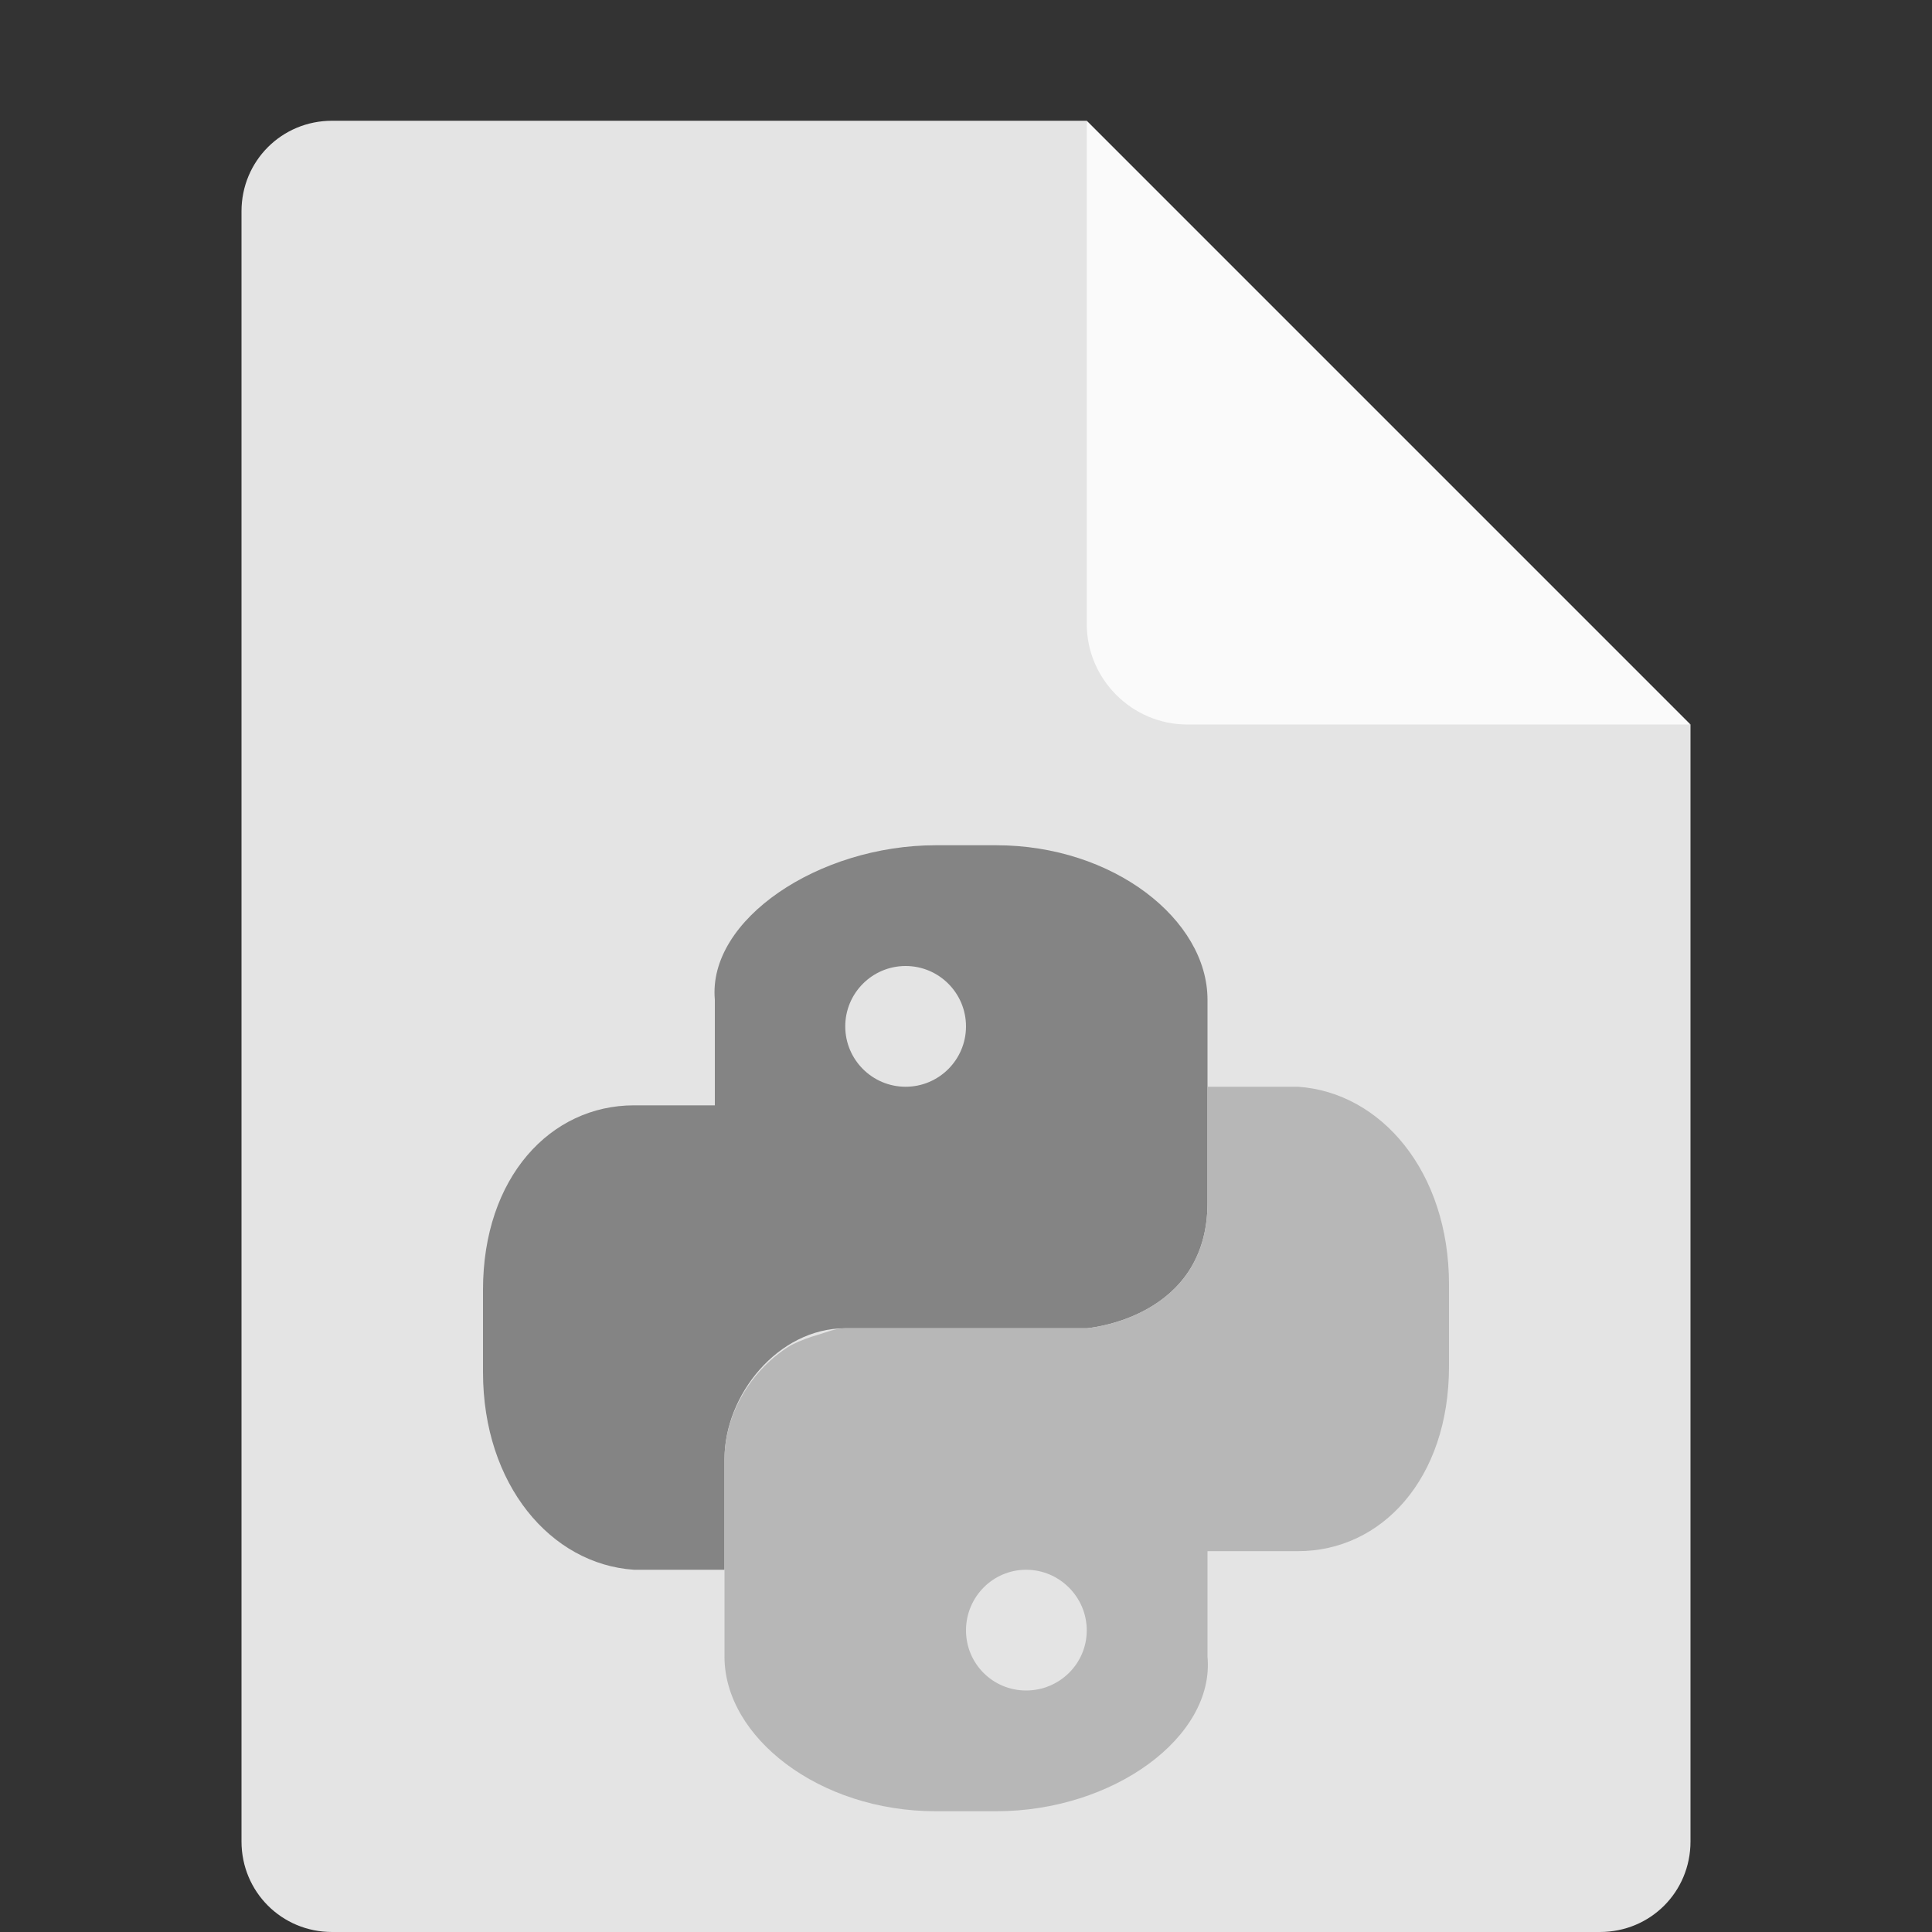 <svg xmlns="http://www.w3.org/2000/svg" width="16" height="16" version="1.1" viewBox="0 0 16 16">
 <rect x="0" y="0" width="16" height="16" fill="#333333" stroke="none"/>
 <path fill="#e4e4e4" d="m2.75 1c-0.417 0-0.75 0.333-0.75 0.75v13.5c0 0.417 0.333 0.75 0.75 0.75h10.5c0.418 0 0.75-0.332 0.75-0.75v-9.25l-4.125-0.875-0.875-4.125z"/>
 <path fill="#fafafa" d="m9 1v4.167c0 0.458 0.375 0.833 0.833 0.833h4.167z"/>
 <path style="fill:#848484" d="M 7.75 7 C 6.78 7 5.86 7.616 5.92 8.279 L 5.92 9.154 L 5.25 9.154 C 4.56 9.154 4 9.749 4 10.682 L 4 11.363 C 4 12.296 4.562 12.954 5.25 13 L 6 13 L 6 12.084 C 6 11.55 6.445 11 7 11 L 9 11 C 9 11 10 10.922 10 9.961 L 10 8.279 C 10 7.616 9.22 7 8.25 7 L 7.75 7 z M 7.5 8 C 7.776 8 8 8.224 8 8.5 C 8 8.776 7.776 9 7.5 9 C 7.224 9 7 8.776 7 8.5 C 7 8.224 7.224 8 7.5 8 z"/>
 <path style="fill:#b7b7b7" d="M 10 9 L 10 9.961 C 10 10.922 9 11 9 11 L 7 11 C 6.919 11 6.847 11.033 6.771 11.055 C 6.704 11.074 6.632 11.1 6.553 11.139 C 6.228 11.333 6 11.707 6 12.084 L 6 13 L 6 13.721 C 6 14.384 6.78 15 7.75 15 L 8.25 15 C 9.22 15 10.06 14.384 10 13.721 L 10 12.846 L 10.75 12.846 C 11.44 12.846 12 12.249 12 11.316 L 12 10.637 C 12 9.704 11.438 9.047 10.75 9 L 10 9 z M 8.498 13 C 8.774 13 9 13.226 9 13.502 C 9 13.778 8.774 14 8.498 14 C 8.222 14 8 13.778 8 13.502 C 8 13.226 8.222 13 8.498 13 z"/>
</svg>
